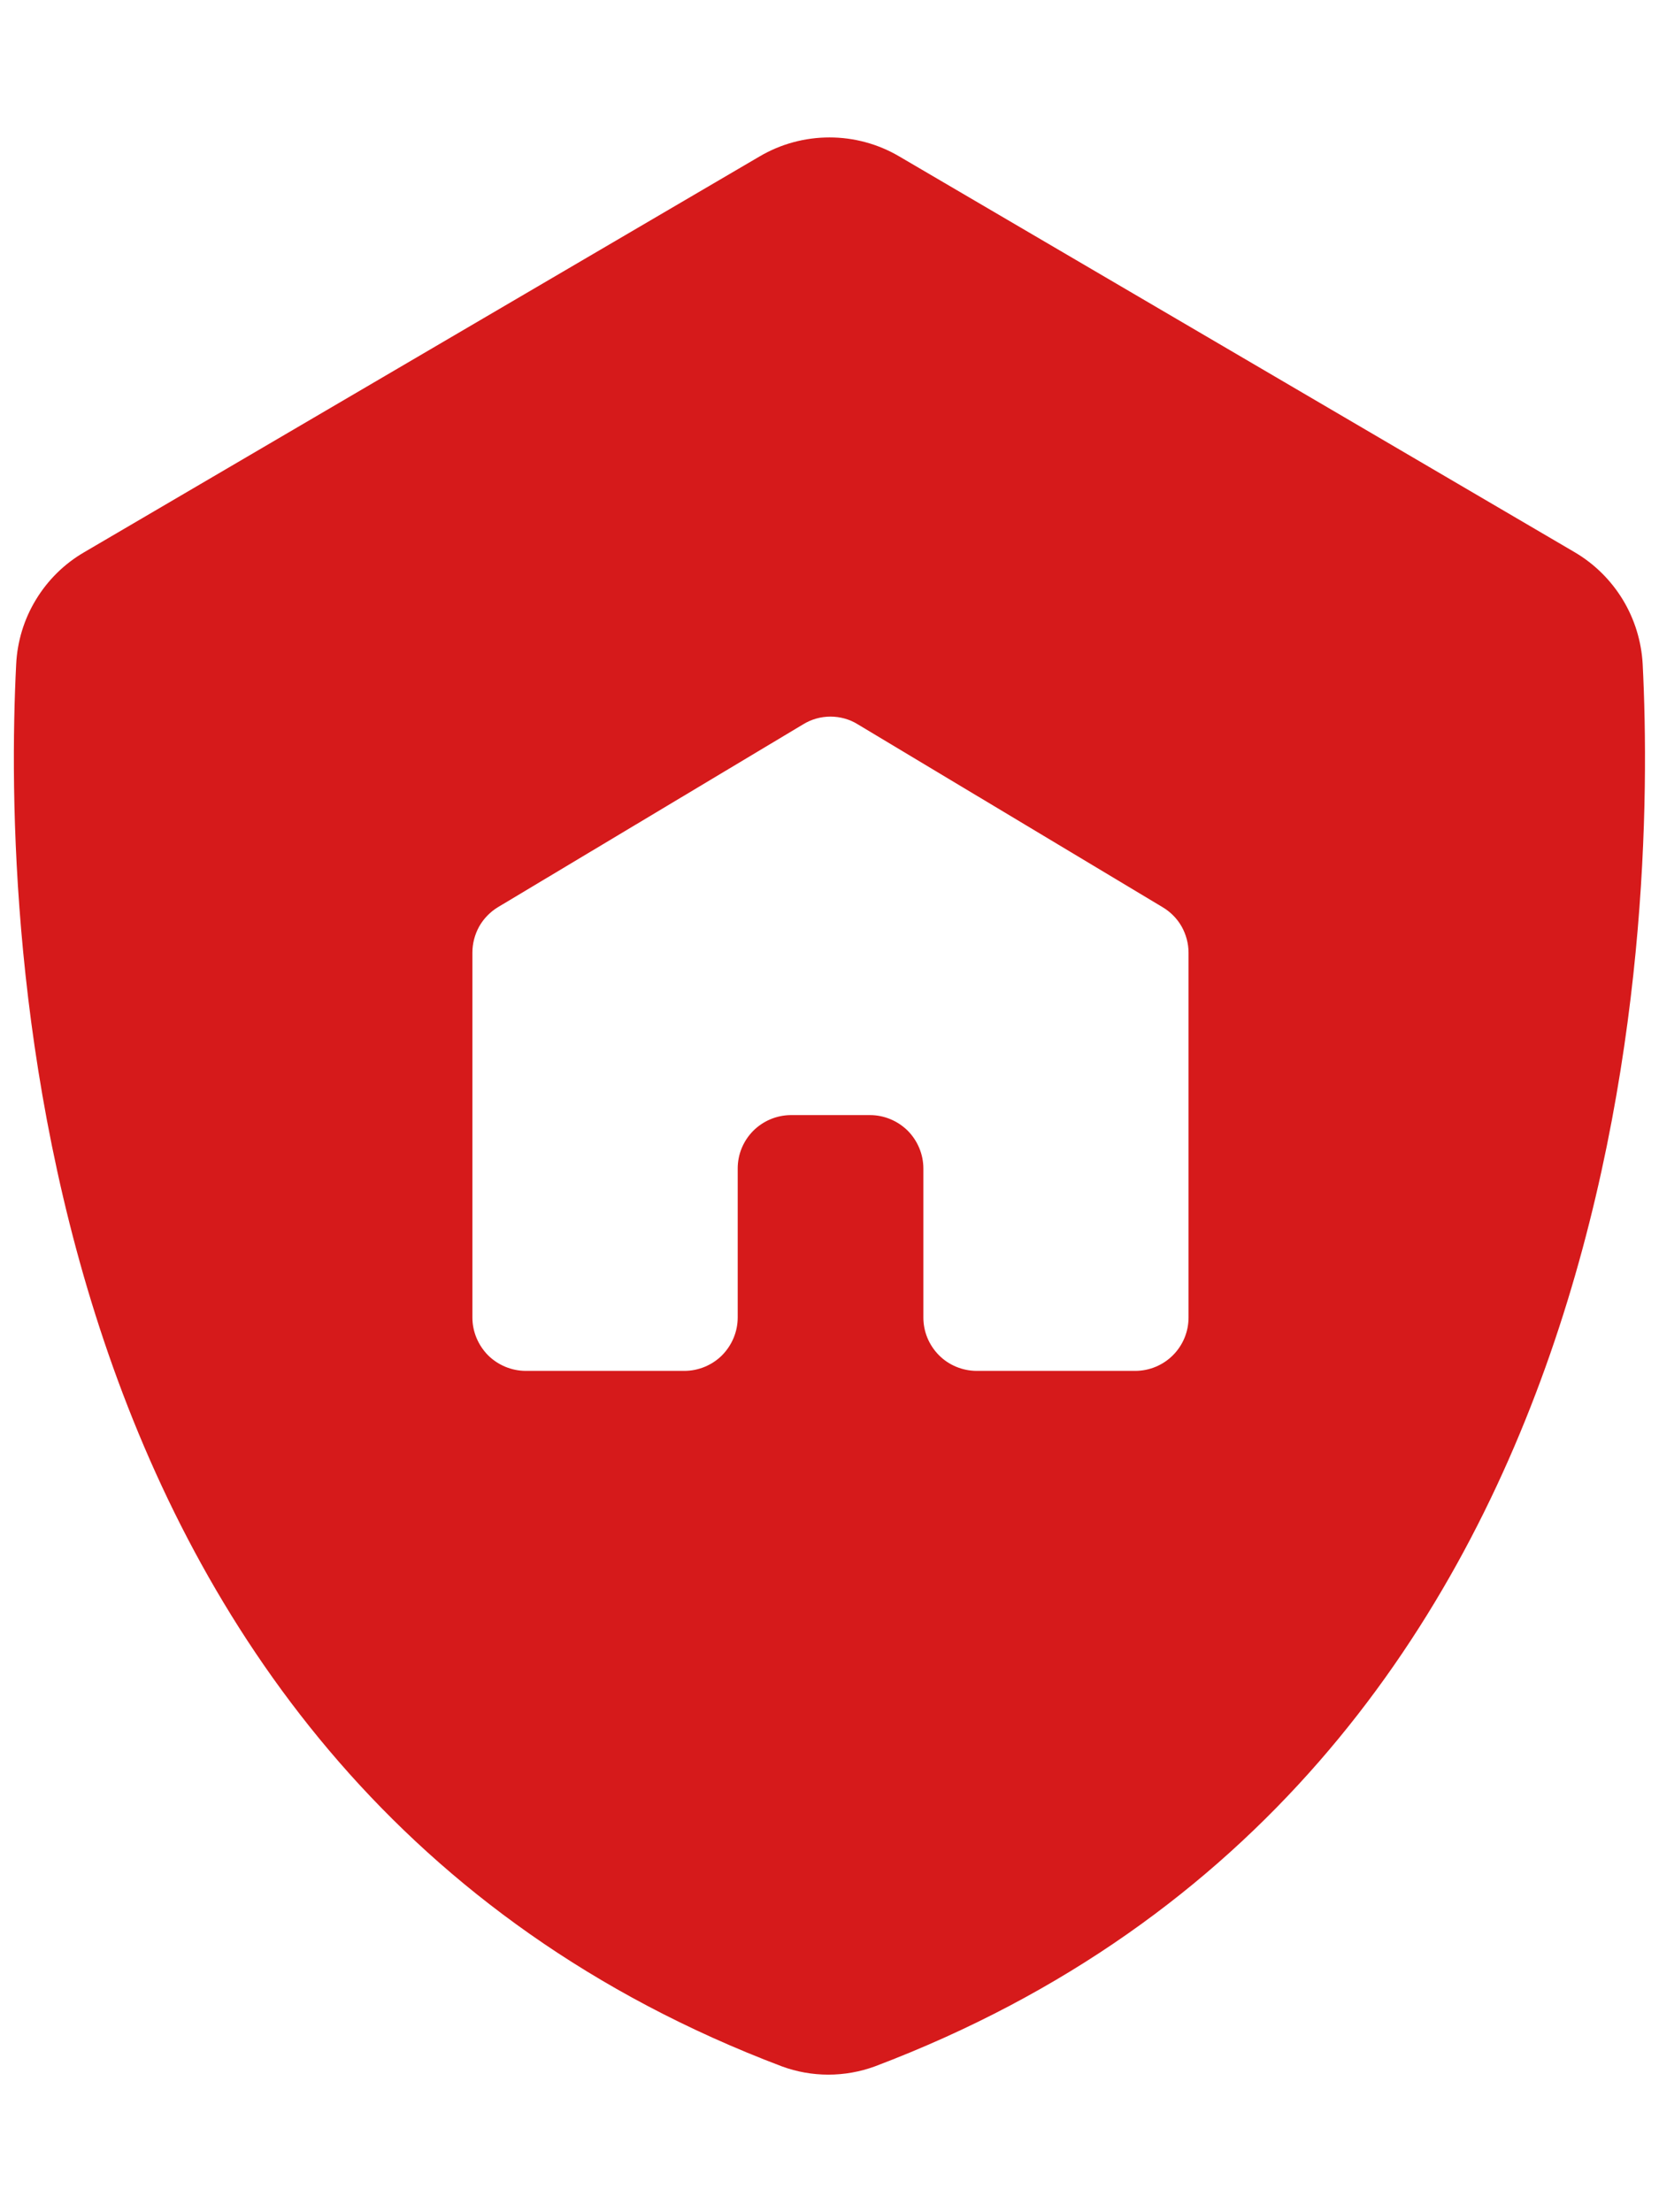 <svg width="12" height="16" viewBox="0 0 12 16" fill="none" xmlns="http://www.w3.org/2000/svg">
<path d="M11.882 4.804C11.873 4.639 11.824 4.479 11.738 4.337C11.652 4.196 11.533 4.078 11.39 3.994L6.504 1.131C6.351 1.041 6.177 0.994 6 0.994C5.822 0.994 5.648 1.041 5.495 1.131L0.609 3.994C0.466 4.077 0.346 4.195 0.26 4.337C0.174 4.478 0.125 4.639 0.117 4.804C0.022 6.679 0.148 12.86 5.655 14.945C5.872 15.025 6.111 15.025 6.329 14.945C11.851 12.854 11.977 6.682 11.882 4.804ZM8.597 9.529C8.597 9.631 8.557 9.729 8.484 9.802C8.412 9.874 8.314 9.915 8.211 9.915H7.062C6.96 9.914 6.862 9.873 6.791 9.801C6.719 9.728 6.679 9.631 6.679 9.529V8.451C6.679 8.349 6.638 8.251 6.566 8.178C6.493 8.106 6.395 8.065 6.293 8.065H5.719C5.617 8.066 5.52 8.107 5.448 8.179C5.376 8.252 5.336 8.349 5.336 8.451V9.529C5.336 9.631 5.295 9.729 5.223 9.802C5.151 9.874 5.052 9.915 4.95 9.915H3.8C3.699 9.914 3.601 9.873 3.529 9.801C3.458 9.728 3.417 9.631 3.417 9.529V6.89C3.417 6.824 3.434 6.759 3.466 6.701C3.499 6.643 3.546 6.595 3.602 6.561L5.809 5.239C5.869 5.202 5.937 5.183 6.007 5.183C6.077 5.183 6.146 5.202 6.205 5.239L8.409 6.561C8.466 6.595 8.514 6.643 8.547 6.701C8.579 6.758 8.597 6.824 8.597 6.89V9.529Z" fill="#D61A1B"/>
</svg>
